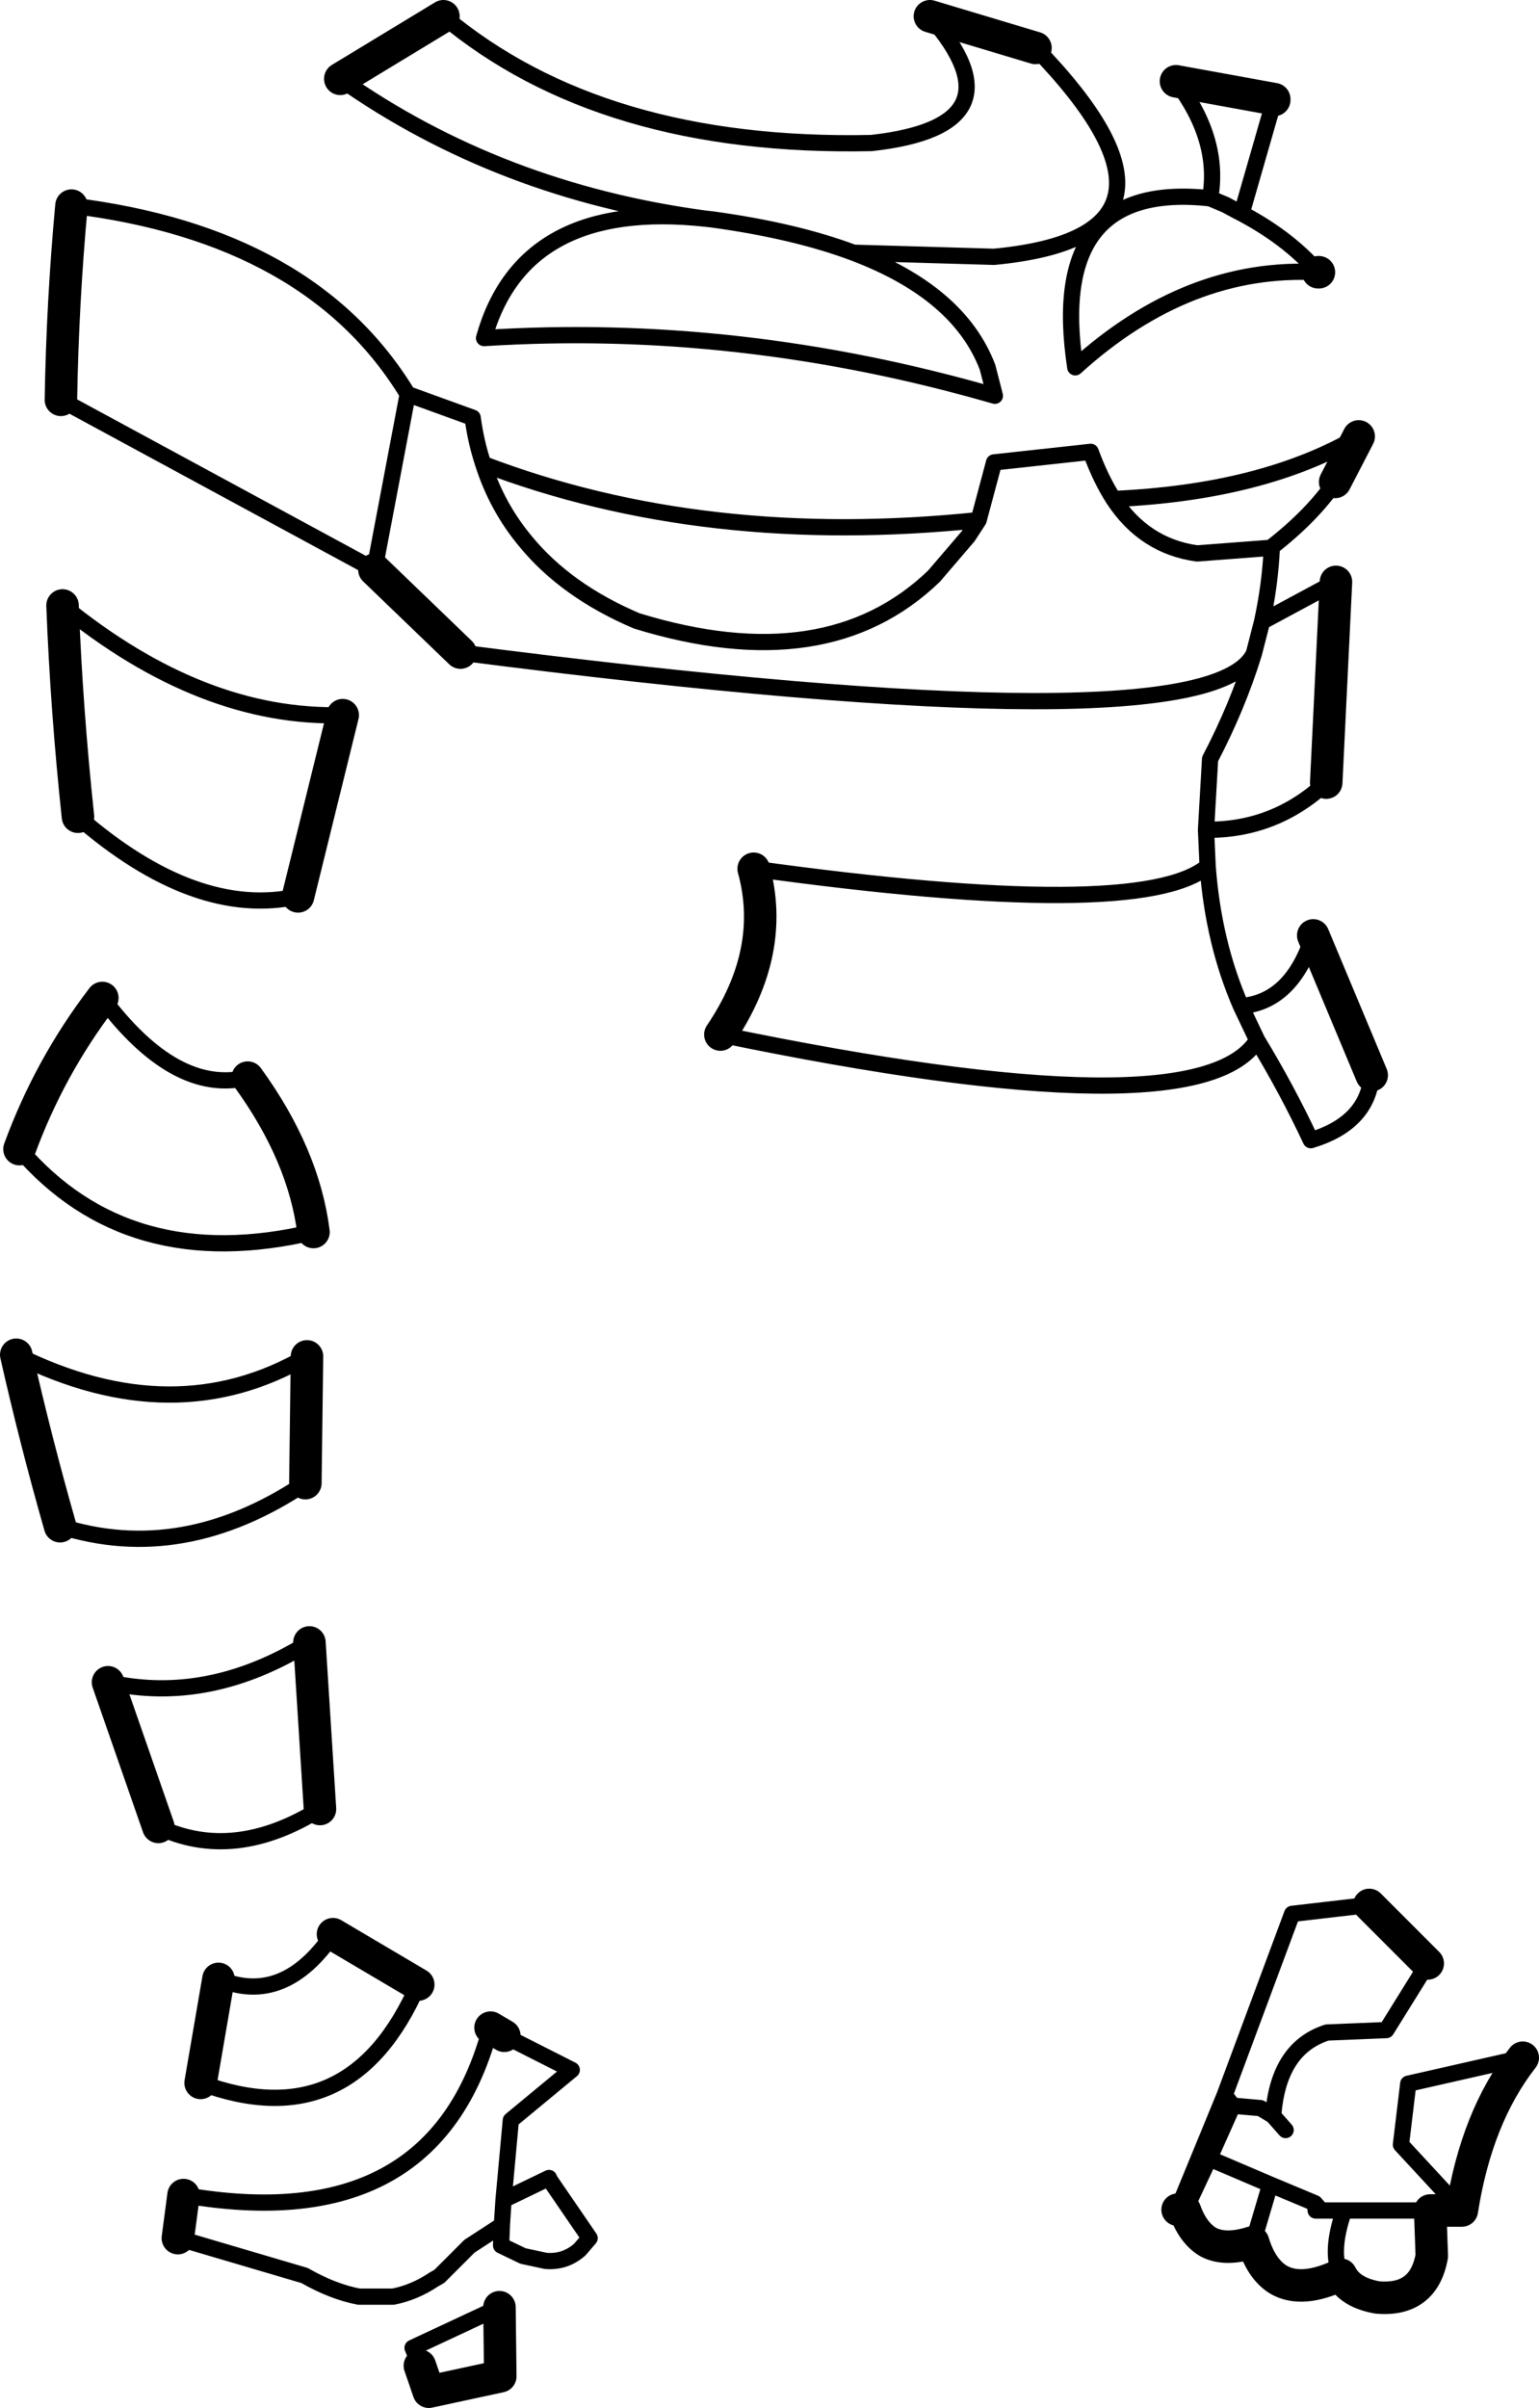 <?xml version="1.0" encoding="UTF-8" standalone="no"?>
<svg xmlns:xlink="http://www.w3.org/1999/xlink" height="148.15px" width="94.75px" xmlns="http://www.w3.org/2000/svg">
  <g transform="matrix(1.0, 0.0, 0.0, 1.0, -162.0, -148.35)">
    <path d="M182.95 153.2 L189.3 149.35 M219.25 149.35 L225.75 151.3 M165.75 172.95 Q165.85 166.95 166.4 161.0 M245.65 175.2 L244.2 178.0 M244.25 184.15 L243.65 196.5 M242.85 205.9 L246.45 214.5 M206.35 212.0 Q209.8 206.9 208.4 201.8 M190.35 188.5 L185.05 183.4 M183.1 192.35 L180.35 203.5 M166.8 198.6 Q166.1 192.05 165.85 185.6 M243.2 165.1 L243.15 165.1 M240.45 154.5 L240.45 154.45 234.4 153.35 M246.3 265.55 L249.9 269.15 M255.75 274.95 Q252.9 278.6 252.0 284.35 L250.05 284.35 250.15 287.15 Q249.65 289.95 246.8 289.7 245.1 289.4 244.55 288.3 242.15 289.45 240.7 288.6 239.65 287.95 239.15 286.3 237.45 286.85 236.4 286.3 235.45 285.75 234.95 284.35 L234.5 284.3 M177.25 214.65 Q180.7 219.4 181.3 224.15 M163.2 219.05 Q165.05 214.0 168.3 209.75 M180.9 231.8 L180.8 239.6 M165.7 242.25 Q164.2 237.0 163.0 231.7 M182.5 267.35 L187.75 270.45 M174.35 276.5 L175.45 270.1 M181.05 249.4 L181.7 259.65 M171.75 260.75 L168.65 251.85 M193.05 273.6 L192.2 273.1 M173.3 283.4 L172.95 286.05 M192.75 290.3 L192.8 294.55 188.4 295.5 187.85 293.9" fill="none" stroke="#000000" stroke-linecap="round" stroke-linejoin="round" stroke-width="2.0"/>
    <path d="M189.3 149.35 Q199.05 157.5 215.65 157.15 225.15 156.1 219.25 149.35 M225.75 151.3 Q236.95 162.85 223.2 164.15 L214.55 163.9 Q221.05 166.35 222.8 170.95 L223.25 172.7 Q207.5 168.15 191.8 169.15 194.2 160.6 205.4 161.8 192.75 160.1 182.95 153.2 M166.4 161.0 Q181.15 162.8 187.1 172.6 L191.1 174.05 Q191.3 175.55 191.75 176.9 205.4 182.1 222.25 180.35 L223.2 176.8 229.15 176.15 Q229.75 177.8 230.55 179.05 239.75 178.65 245.65 175.2 M244.2 178.0 Q242.8 180.05 240.3 182.0 L240.3 182.05 Q240.2 184.3 239.7 186.6 L244.25 184.15 M243.65 196.5 Q240.5 199.45 236.25 199.4 L236.35 201.65 Q236.7 206.35 238.4 210.25 241.55 210.0 242.85 205.9 M246.45 214.5 Q246.2 217.45 242.7 218.5 241.25 215.4 239.4 212.35 235.8 218.1 206.35 212.0 M208.4 201.8 Q232.25 205.1 236.35 201.65 M191.75 176.9 Q192.6 179.55 194.35 181.65 196.85 184.7 201.2 186.55 212.9 190.15 219.5 183.8 L221.6 181.35 222.25 180.35 221.6 181.35 M185.05 183.4 L165.75 172.95 M187.1 172.6 L185.05 183.4 M165.85 185.6 Q174.45 192.6 183.1 192.35 M180.35 203.5 Q174.05 204.9 166.8 198.6 M236.5 160.55 L237.45 160.95 236.5 160.55 Q226.45 159.45 228.2 170.95 235.15 164.65 243.15 165.1 L243.2 165.1 M243.15 165.1 Q241.25 162.9 238.1 161.3 L237.45 160.95 M234.4 153.35 Q237.15 156.95 236.5 160.55 M238.1 161.3 L238.45 161.45 240.45 154.5 M214.55 163.9 Q210.95 162.55 205.85 161.85 L205.4 161.8 M230.55 179.05 Q232.45 181.95 235.7 182.4 L240.3 182.05 M239.7 186.6 L239.2 188.55 Q238.2 191.8 236.5 195.05 L236.25 199.4 M239.2 188.55 Q236.45 194.45 190.35 188.5 M249.9 269.15 L247.35 273.25 243.7 273.4 Q240.75 274.35 240.4 278.35 L240.4 278.55 241.15 279.4 M234.5 284.3 L235.9 280.9 237.4 277.25 241.55 266.1 246.3 265.55 M252.0 284.35 L248.25 280.3 248.7 276.55 255.75 274.95 M240.4 278.55 L240.35 278.5 239.6 278.05 237.9 277.9 236.45 281.15 240.2 282.75 242.95 283.9 243.35 284.35 244.75 284.35 250.05 284.35 M244.55 288.3 Q243.85 286.95 244.75 284.35 M239.4 212.35 L238.4 210.25 M168.3 209.75 Q172.8 215.75 177.25 214.65 M181.3 224.15 Q169.9 226.85 163.2 219.05 M180.8 239.6 Q173.25 244.65 165.7 242.25 M163.0 231.7 Q172.75 236.55 180.9 231.8 M187.75 270.45 Q183.6 279.95 174.35 276.5 M175.45 270.1 Q179.45 271.8 182.5 267.35 M168.65 251.85 Q174.85 253.25 181.05 249.4 M181.7 259.65 Q176.4 262.95 171.75 260.75 M172.95 286.05 L180.75 288.35 Q182.5 289.35 184.1 289.65 L186.15 289.65 186.2 289.65 Q187.5 289.4 188.7 288.6 L189.05 288.4 189.15 288.3 189.25 288.2 190.9 286.55 192.9 285.25 193.0 283.7 193.45 278.8 197.2 275.7 193.05 273.6 M192.2 273.1 Q188.75 286.1 173.3 283.4 M192.9 285.25 L192.85 286.5 194.2 287.15 195.6 287.45 Q196.8 287.55 197.7 286.75 L198.3 286.05 195.8 282.4 195.8 282.35 193.0 283.7 M187.85 293.9 L187.4 292.8 192.75 290.3 M237.9 277.9 L237.4 277.25 M234.95 284.35 L236.45 281.15 235.9 280.9 M242.95 283.9 L243.0 284.35 243.35 284.35 M239.15 286.3 L240.2 282.75" fill="none" stroke="#000000" stroke-linecap="round" stroke-linejoin="round" stroke-width="1.0"/>
  </g>
</svg>
